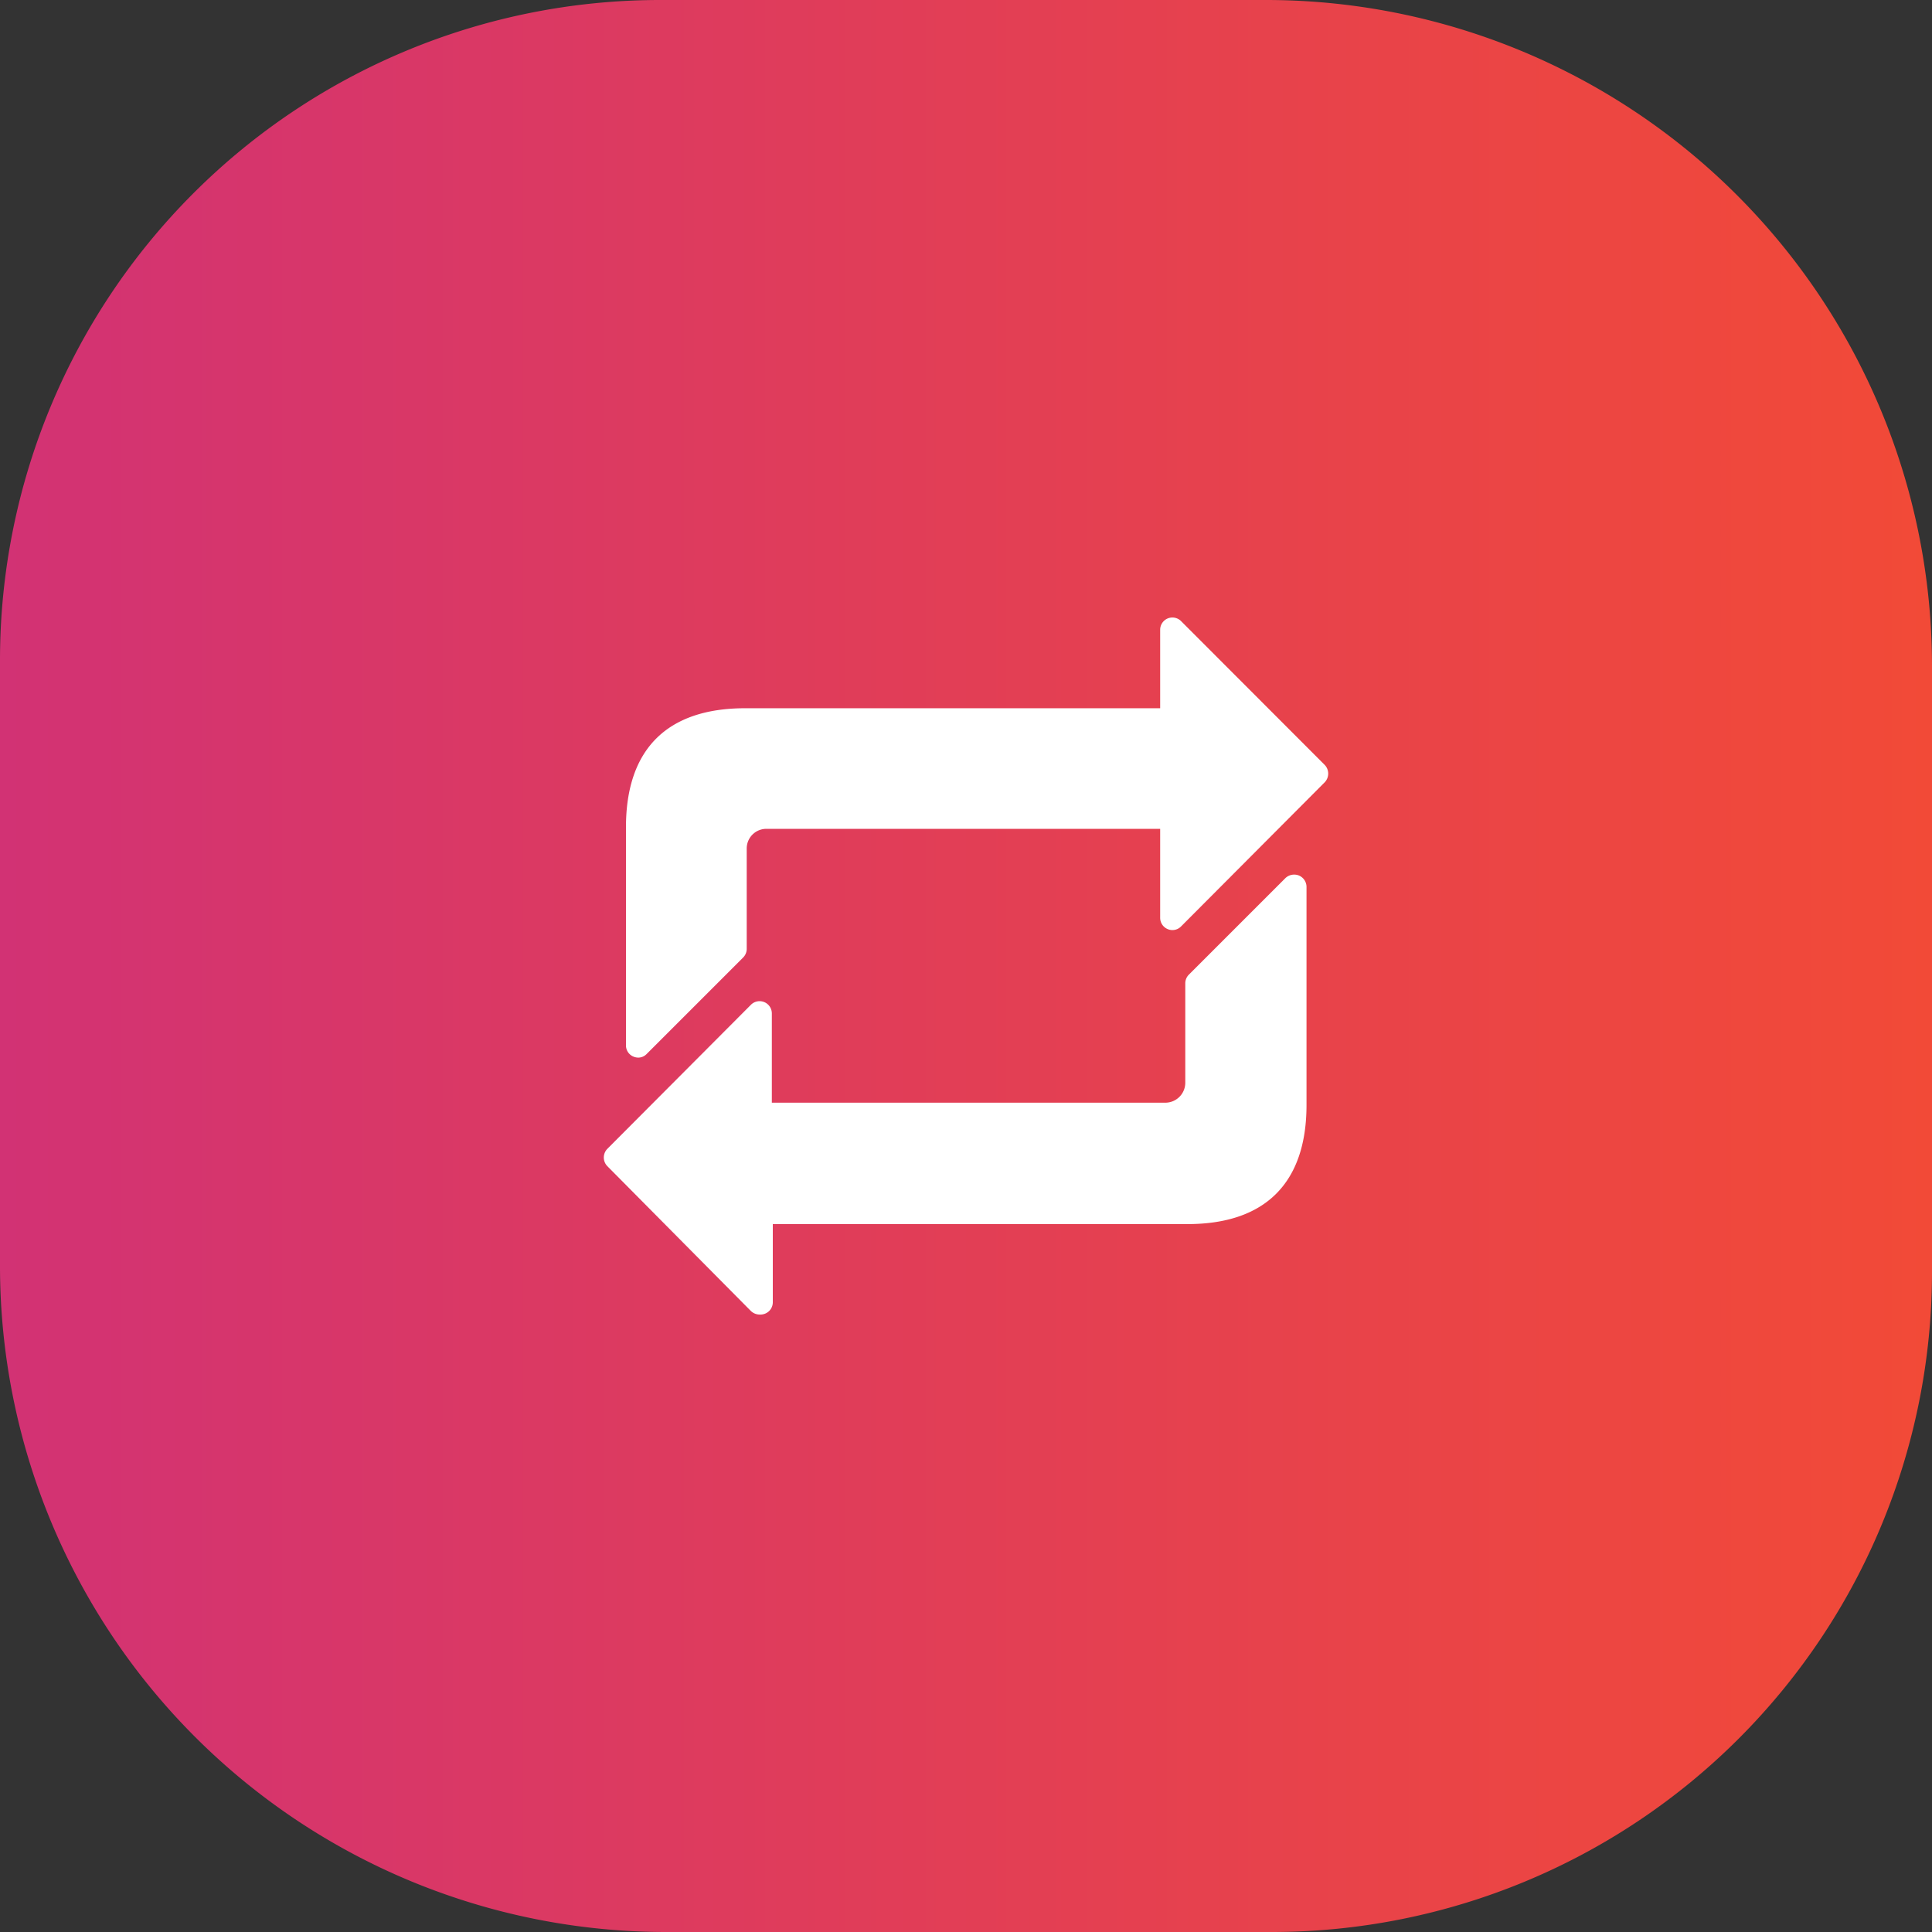 <svg xmlns="http://www.w3.org/2000/svg" xmlns:xlink="http://www.w3.org/1999/xlink" viewBox="0 0 120 120"><rect x="0" y="0" width="120" height="120" fill="#333333" stroke="none"/><defs><style>.cls-1{fill:url(#linear-gradient);}.cls-2{fill:#fff;}</style><linearGradient id="linear-gradient" y1="60" x2="120" y2="60" gradientUnits="userSpaceOnUse"><stop offset="0" stop-color="#d23274"/><stop offset="1" stop-color="#f24a37"/></linearGradient></defs><title>7_Dev_Pipeline@web</title><g id="Layer_2" data-name="Layer 2"><g id="Layer_1-2" data-name="Layer 1"><path class="cls-1" d="M41,0H78.63A41.37,41.37,0,0,1,120,41.37V79a41,41,0,0,1-41,41H41.37A41.37,41.37,0,0,1,0,78.63V41A41,41,0,0,1,41,0Z"/><path class="cls-2" d="M47.19,81.65a.8.8,0,0,1-.55-.22l-8.92-9a.77.77,0,0,1,0-1.07l8.92-8.95a.76.76,0,0,1,1.3.54v5.54H72.39a1.24,1.24,0,0,0,1.23-1.23V61.08a.76.76,0,0,1,.22-.54l6-6a.79.79,0,0,1,.84-.16.77.77,0,0,1,.47.7V68.63c0,4.84-2.56,7.4-7.39,7.4H48v4.86a.76.76,0,0,1-.47.7A.79.79,0,0,1,47.19,81.65Z"/><path class="cls-2" d="M39.65,65.69a.8.8,0,0,1-.3-.06.75.75,0,0,1-.47-.7V51.38c0-4.84,2.55-7.39,7.4-7.39H72.06V39.11a.76.76,0,0,1,1.3-.53l8.92,8.93a.78.78,0,0,1,0,1.08l-8.92,8.95a.75.75,0,0,1-.83.17.76.76,0,0,1-.47-.71V51.48H47.6a1.22,1.22,0,0,0-1.22,1.22v6.24a.76.76,0,0,1-.23.54l-6,6A.72.72,0,0,1,39.65,65.69Z"/></g></g></svg>